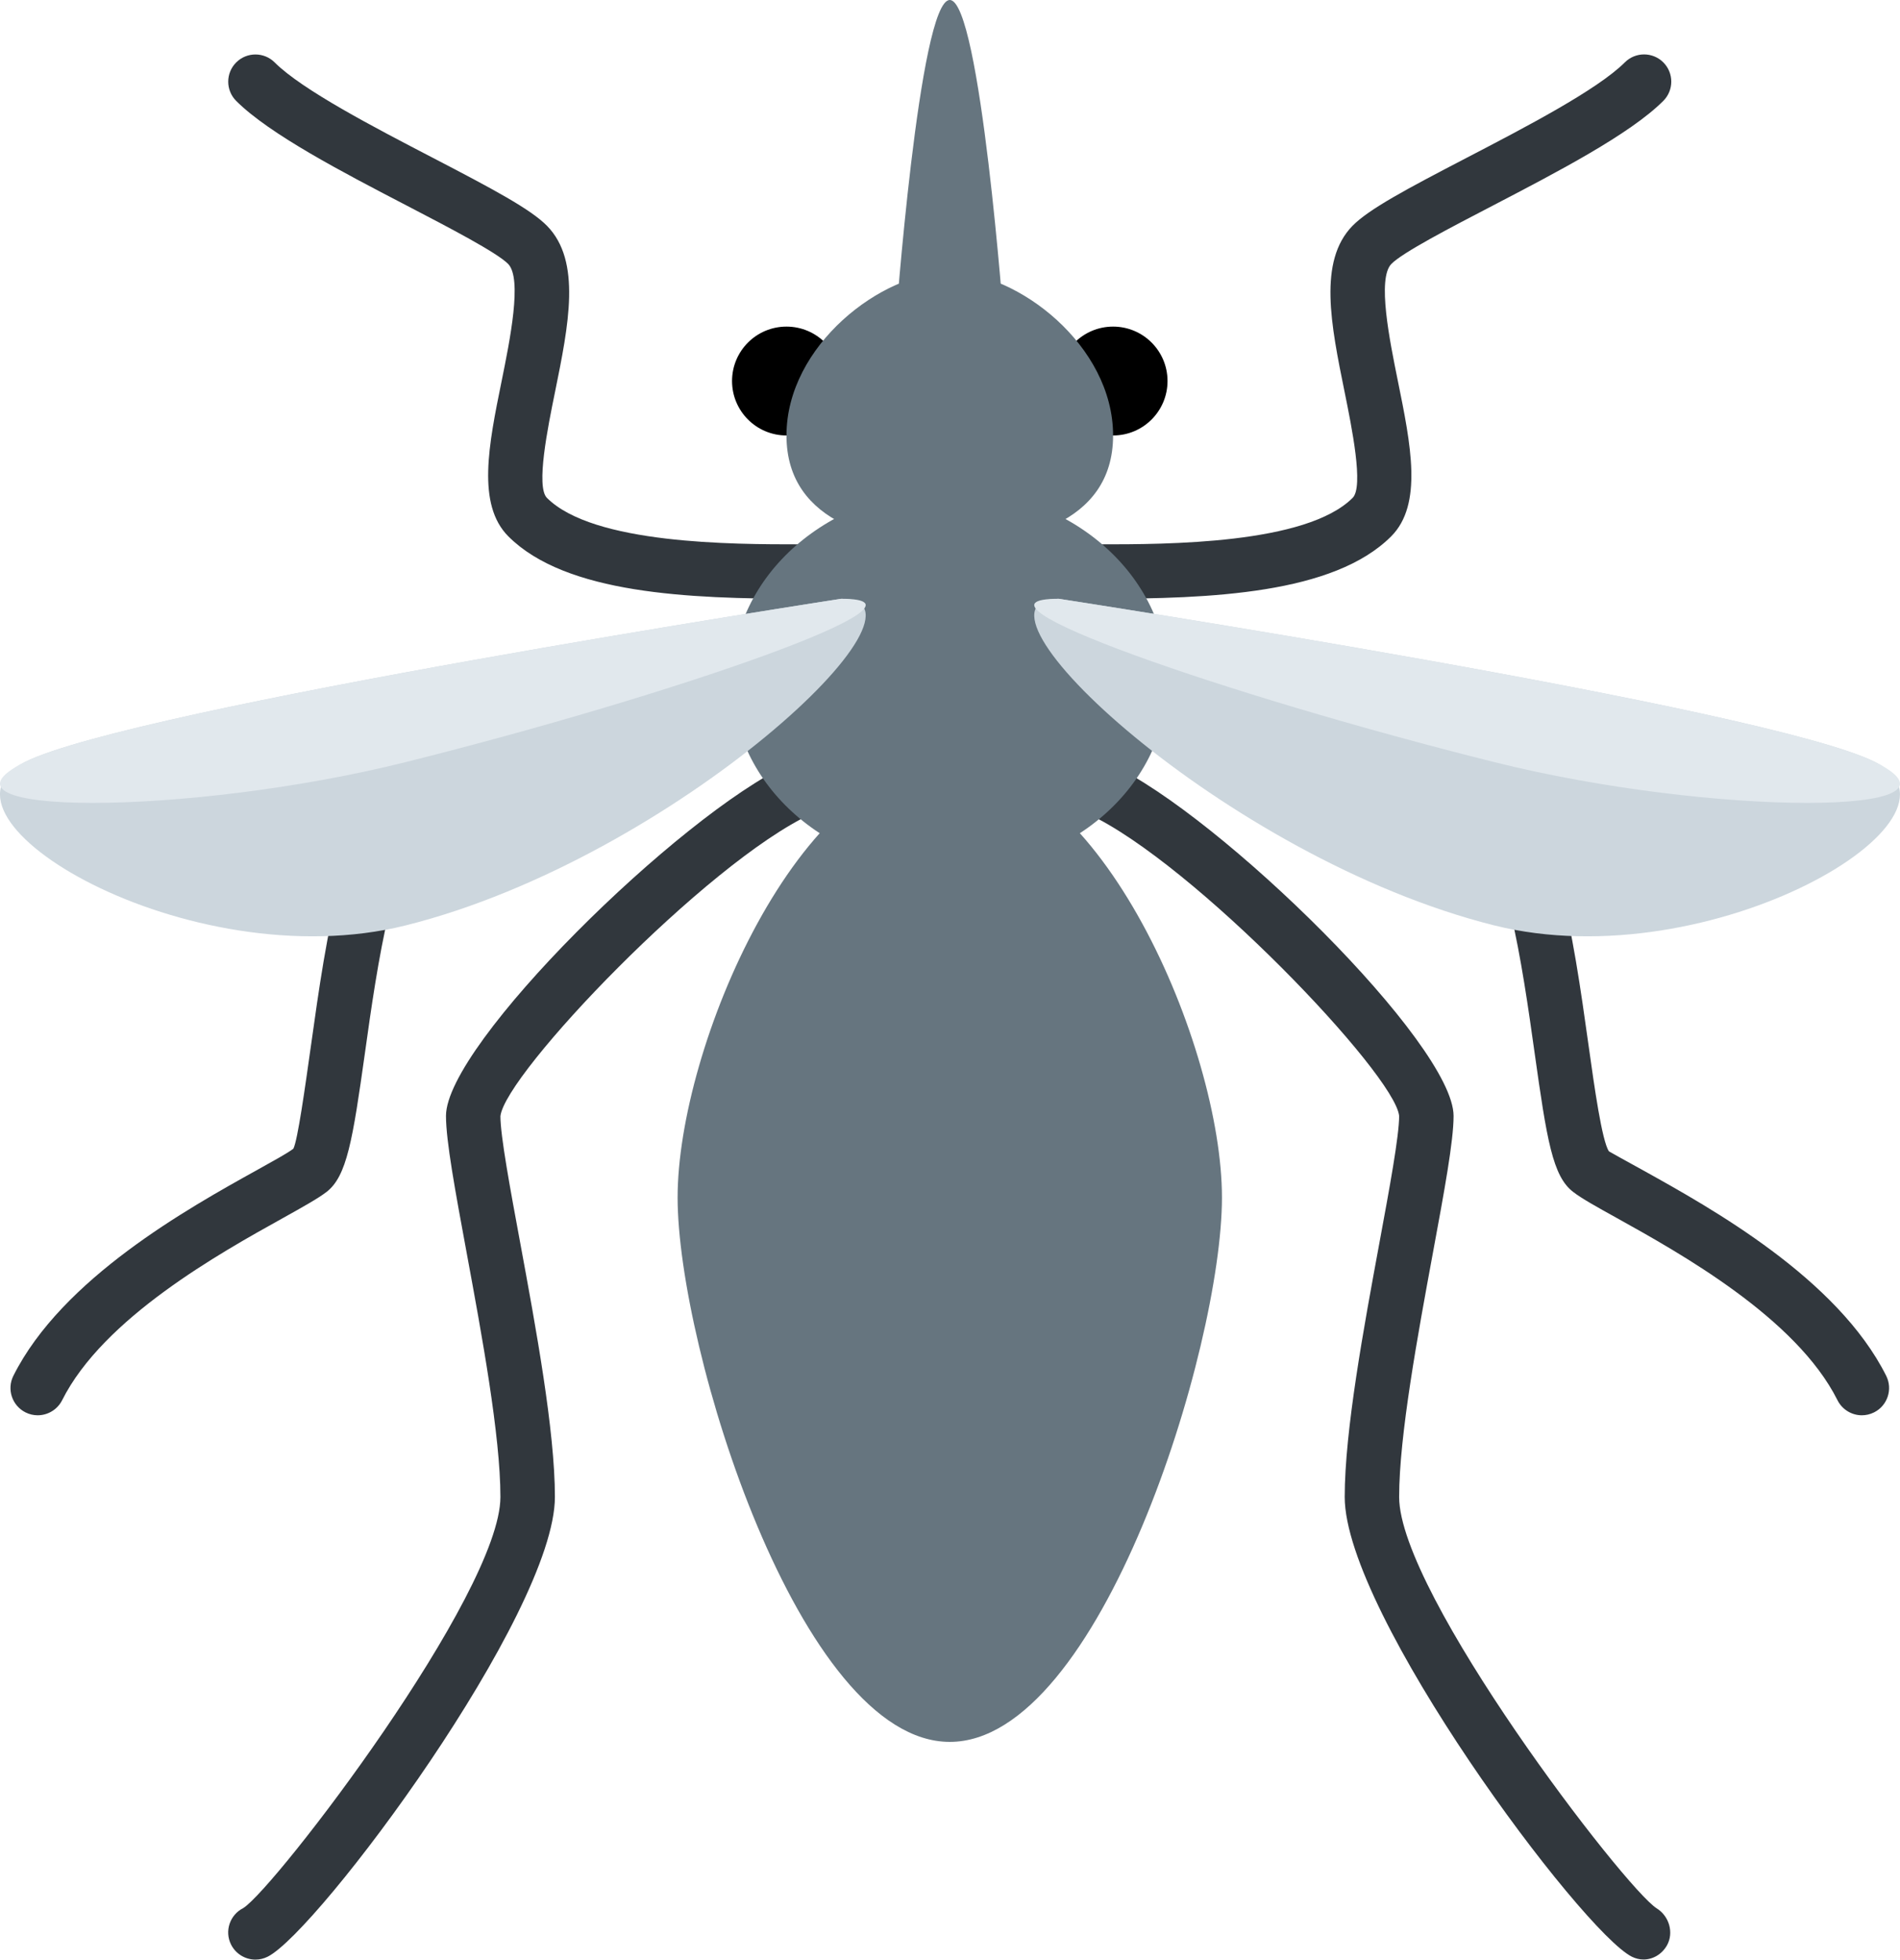 <?xml version="1.0" encoding="UTF-8" standalone="no"?>
<svg
   xmlns:dc="http://purl.org/dc/elements/1.1/"
   xmlns:cc="http://creativecommons.org/ns#"
   xmlns:rdf="http://www.w3.org/1999/02/22-rdf-syntax-ns#"
   xmlns:svg="http://www.w3.org/2000/svg"
   xmlns="http://www.w3.org/2000/svg"
   xmlns:sodipodi="http://sodipodi.sourceforge.net/DTD/sodipodi-0.dtd"
   xmlns:inkscape="http://www.inkscape.org/namespaces/inkscape"
   viewBox="0 0 34.904 36"
   id="svg2"
   version="1.1"
   inkscape:version="0.91 r13725"
   sodipodi:docname="1f99f.svg"
   width="34.904"
   height="36">
  <defs
     id="defs30" />
  <sodipodi:namedview
     pagecolor="#ffffff"
     bordercolor="#666666"
     borderopacity="1"
     objecttolerance="10"
     gridtolerance="10"
     guidetolerance="10"
     inkscape:pageopacity="0"
     inkscape:pageshadow="2"
     inkscape:window-width="640"
     inkscape:window-height="480"
     id="namedview28"
     showgrid="false"
     inkscape:zoom="6.5555556"
     inkscape:cx="17.44833"
     inkscape:cy="18"
     inkscape:window-x="0"
     inkscape:window-y="0"
     inkscape:window-maximized="0"
     inkscape:current-layer="svg2" />
  <path
     d="m 14.693,11 c -2.036,0 -4.296,-0.088 -5.354,-1.146 -0.585,-0.586 -0.361,-1.687 -0.124,-2.852 0.152,-0.75 0.383,-1.883 0.12,-2.153 -0.205,-0.209 -1.078,-0.664 -1.849,-1.065 -1.187,-0.617 -2.533,-1.317 -3.147,-1.93 -0.195,-0.195 -0.195,-0.512 0,-0.707 0.195,-0.195 0.512,-0.195 0.707,0 0.505,0.505 1.833,1.195 2.901,1.75 1.108,0.576 1.802,0.945 2.104,1.254 0.633,0.649 0.396,1.815 0.145,3.05 -0.133,0.651 -0.354,1.74 -0.149,1.945 0.853,0.854 3.415,0.854 4.646,0.854 0.276,0 0.5,0.224 0.5,0.5 0,0.276 -0.224,0.5 -0.5,0.5 z M 0.692,26 c -0.075,0 -0.151,-0.017 -0.223,-0.053 -0.247,-0.124 -0.347,-0.424 -0.224,-0.671 0.896,-1.791 3.218,-3.082 4.465,-3.775 0.315,-0.176 0.559,-0.308 0.679,-0.398 0.079,-0.15 0.215,-1.123 0.325,-1.904 0.284,-2.025 0.605,-4.32 1.685,-5.103 C 10.316,11.979 15.109,12.004 15.587,12.597 l 0.298,0.371 -0.36,0.351 c -0.191,0.17 -0.479,0.166 -0.666,-0.001 -0.759,-0.146 -4.4,-0.206 -6.873,1.588 -0.735,0.533 -1.064,2.88 -1.281,4.432 -0.226,1.608 -0.332,2.273 -0.709,2.561 -0.159,0.121 -0.428,0.271 -0.799,0.478 -1.153,0.641 -3.299,1.834 -4.057,3.349 C 1.052,25.898 0.876,26 0.692,26 Z"
     id="path4"
     inkscape:connector-curvature="0"
     style="fill:#31373d" />
  <path
     d="m 4.693,36 c -0.184,0 -0.36,-0.102 -0.448,-0.276 -0.124,-0.247 -0.023,-0.547 0.224,-0.671 0.582,-0.365 4.724,-5.776 4.724,-7.553 0,-1.126 -0.343,-2.984 -0.619,-4.478 -0.213,-1.152 -0.381,-2.062 -0.381,-2.522 0,-1.315 4.287,-5.524 6.29,-6.454 0.25,-0.116 0.548,-0.007 0.664,0.243 0.116,0.25 0.007,0.548 -0.243,0.664 -1.926,0.894 -5.629,4.774 -5.711,5.553 0,0.361 0.177,1.319 0.365,2.334 0.283,1.533 0.636,3.441 0.636,4.659 0,2.146 -4.355,7.986 -5.276,8.447 -0.074,0.037 -0.15,0.054 -0.225,0.054 z M 20.203,11 c -0.276,0 -0.5,-0.224 -0.5,-0.5 0,-0.276 0.224,-0.5 0.5,-0.5 1.231,0 3.793,0 4.646,-0.854 0.206,-0.206 -0.016,-1.295 -0.148,-1.946 -0.251,-1.235 -0.488,-2.401 0.144,-3.05 0.302,-0.309 0.996,-0.678 2.104,-1.254 1.067,-0.555 2.396,-1.246 2.9,-1.75 0.195,-0.195 0.512,-0.195 0.707,0 0.195,0.195 0.195,0.512 0,0.707 -0.613,0.614 -1.959,1.313 -3.146,1.931 -0.771,0.401 -1.645,0.855 -1.85,1.065 -0.263,0.27 -0.032,1.402 0.12,2.152 0.237,1.166 0.462,2.267 -0.124,2.853 -1.057,1.058 -3.318,1.146 -5.353,1.146 z m 14,15 c -0.183,0 -0.359,-0.102 -0.447,-0.276 -0.757,-1.515 -2.903,-2.708 -4.058,-3.35 -0.371,-0.206 -0.64,-0.355 -0.798,-0.477 -0.377,-0.288 -0.483,-0.951 -0.709,-2.559 -0.218,-1.553 -0.546,-3.9 -1.282,-4.434 -2.471,-1.793 -6.112,-1.734 -6.873,-1.587 -0.187,0.167 -0.474,0.171 -0.666,0 -0.198,-0.177 -0.228,-0.514 -0.061,-0.721 0.476,-0.595 5.272,-0.617 8.188,1.499 1.079,0.783 1.401,3.079 1.685,5.105 0.109,0.78 0.246,1.752 0.374,1.951 0.07,0.042 0.313,0.174 0.629,0.349 1.248,0.694 3.57,1.985 4.466,3.776 0.123,0.247 0.023,0.548 -0.224,0.671 -0.073,0.036 -0.149,0.053 -0.224,0.053 z"
     id="path6"
     inkscape:connector-curvature="0"
     style="fill:#31373d" />
  <path
     d="m 30.192,35.998 c -0.071,0 -0.144,-0.017 -0.213,-0.051 -0.922,-0.462 -5.276,-6.301 -5.276,-8.447 0,-1.218 0.353,-3.126 0.636,-4.659 0.188,-1.015 0.364,-1.973 0.364,-2.341 -0.081,-0.772 -3.784,-4.652 -5.711,-5.546 -0.25,-0.116 -0.358,-0.414 -0.242,-0.664 0.115,-0.251 0.413,-0.359 0.664,-0.243 2.002,0.929 6.289,5.138 6.289,6.454 0,0.46 -0.168,1.37 -0.381,2.522 -0.275,1.493 -0.619,3.352 -0.619,4.478 0,1.775 4.143,7.188 4.734,7.559 0.227,0.142 0.316,0.445 0.186,0.678 -0.092,0.163 -0.258,0.26 -0.431,0.26 z"
     id="path8"
     inkscape:connector-curvature="0"
     style="fill:#31373d" />
  <circle
     cx="14.448"
     cy="7"
     r="1"
     id="circle10" />
  <circle
     cx="20.448"
     cy="7"
     r="1"
     id="circle12" />
  <path
     d="m 16.448,6 c 0,0 0.438,-6 1,-6 0.562,0 1,6 1,6 l -2,0 z"
     id="path14"
     inkscape:connector-curvature="0"
     style="fill:#66757f" />
  <path
     d="m 20.448,8 c 0,1.657 -1.757,2 -3,2 -1.243,0 -3,-0.343 -3,-2 0,-1.657 1.757,-3 3,-3 1.243,0 3,1.343 3,3 z m 2,14 c 0,2.761 -2.239,10 -5,10 -2.761,0 -5,-7.239 -5,-10 0,-2.761 2.239,-8 5,-8 2.761,0 5,5.239 5,8 z"
     id="path16"
     inkscape:connector-curvature="0"
     style="fill:#66757f" />
  <ellipse
     cx="17.448"
     cy="12.5"
     rx="4"
     ry="3.5"
     id="ellipse18"
     style="fill:#66757f" />
  <path
     d="m 19.448,11 c 0,0 13,2 15,3 2,1 -3,4 -7,3 -4.947,-1.237 -10,-6 -8,-6 z"
     id="path20"
     inkscape:connector-curvature="0"
     style="fill:#ccd6dd" />
  <path
     d="m 19.448,11 c 0,0 13,2 15,3 2,1 -3,1 -7,0 -4.947,-1.237 -10,-3 -8,-3 z"
     id="path22"
     inkscape:connector-curvature="0"
     style="fill:#e1e8ed" />
  <path
     d="m 15.455,11 c 0,0 -13,2 -15,3 C -1.545,15 3.455,18 7.455,17 12.402,15.763 17.455,11 15.455,11 Z"
     id="path24"
     inkscape:connector-curvature="0"
     style="fill:#ccd6dd" />
  <path
     d="m 15.455,11 c 0,0 -13,2 -15,3 C -1.545,15 3.455,15 7.455,14 12.402,12.763 17.455,11 15.455,11 Z"
     id="path26"
     inkscape:connector-curvature="0"
     style="fill:#e1e8ed" />
</svg>
